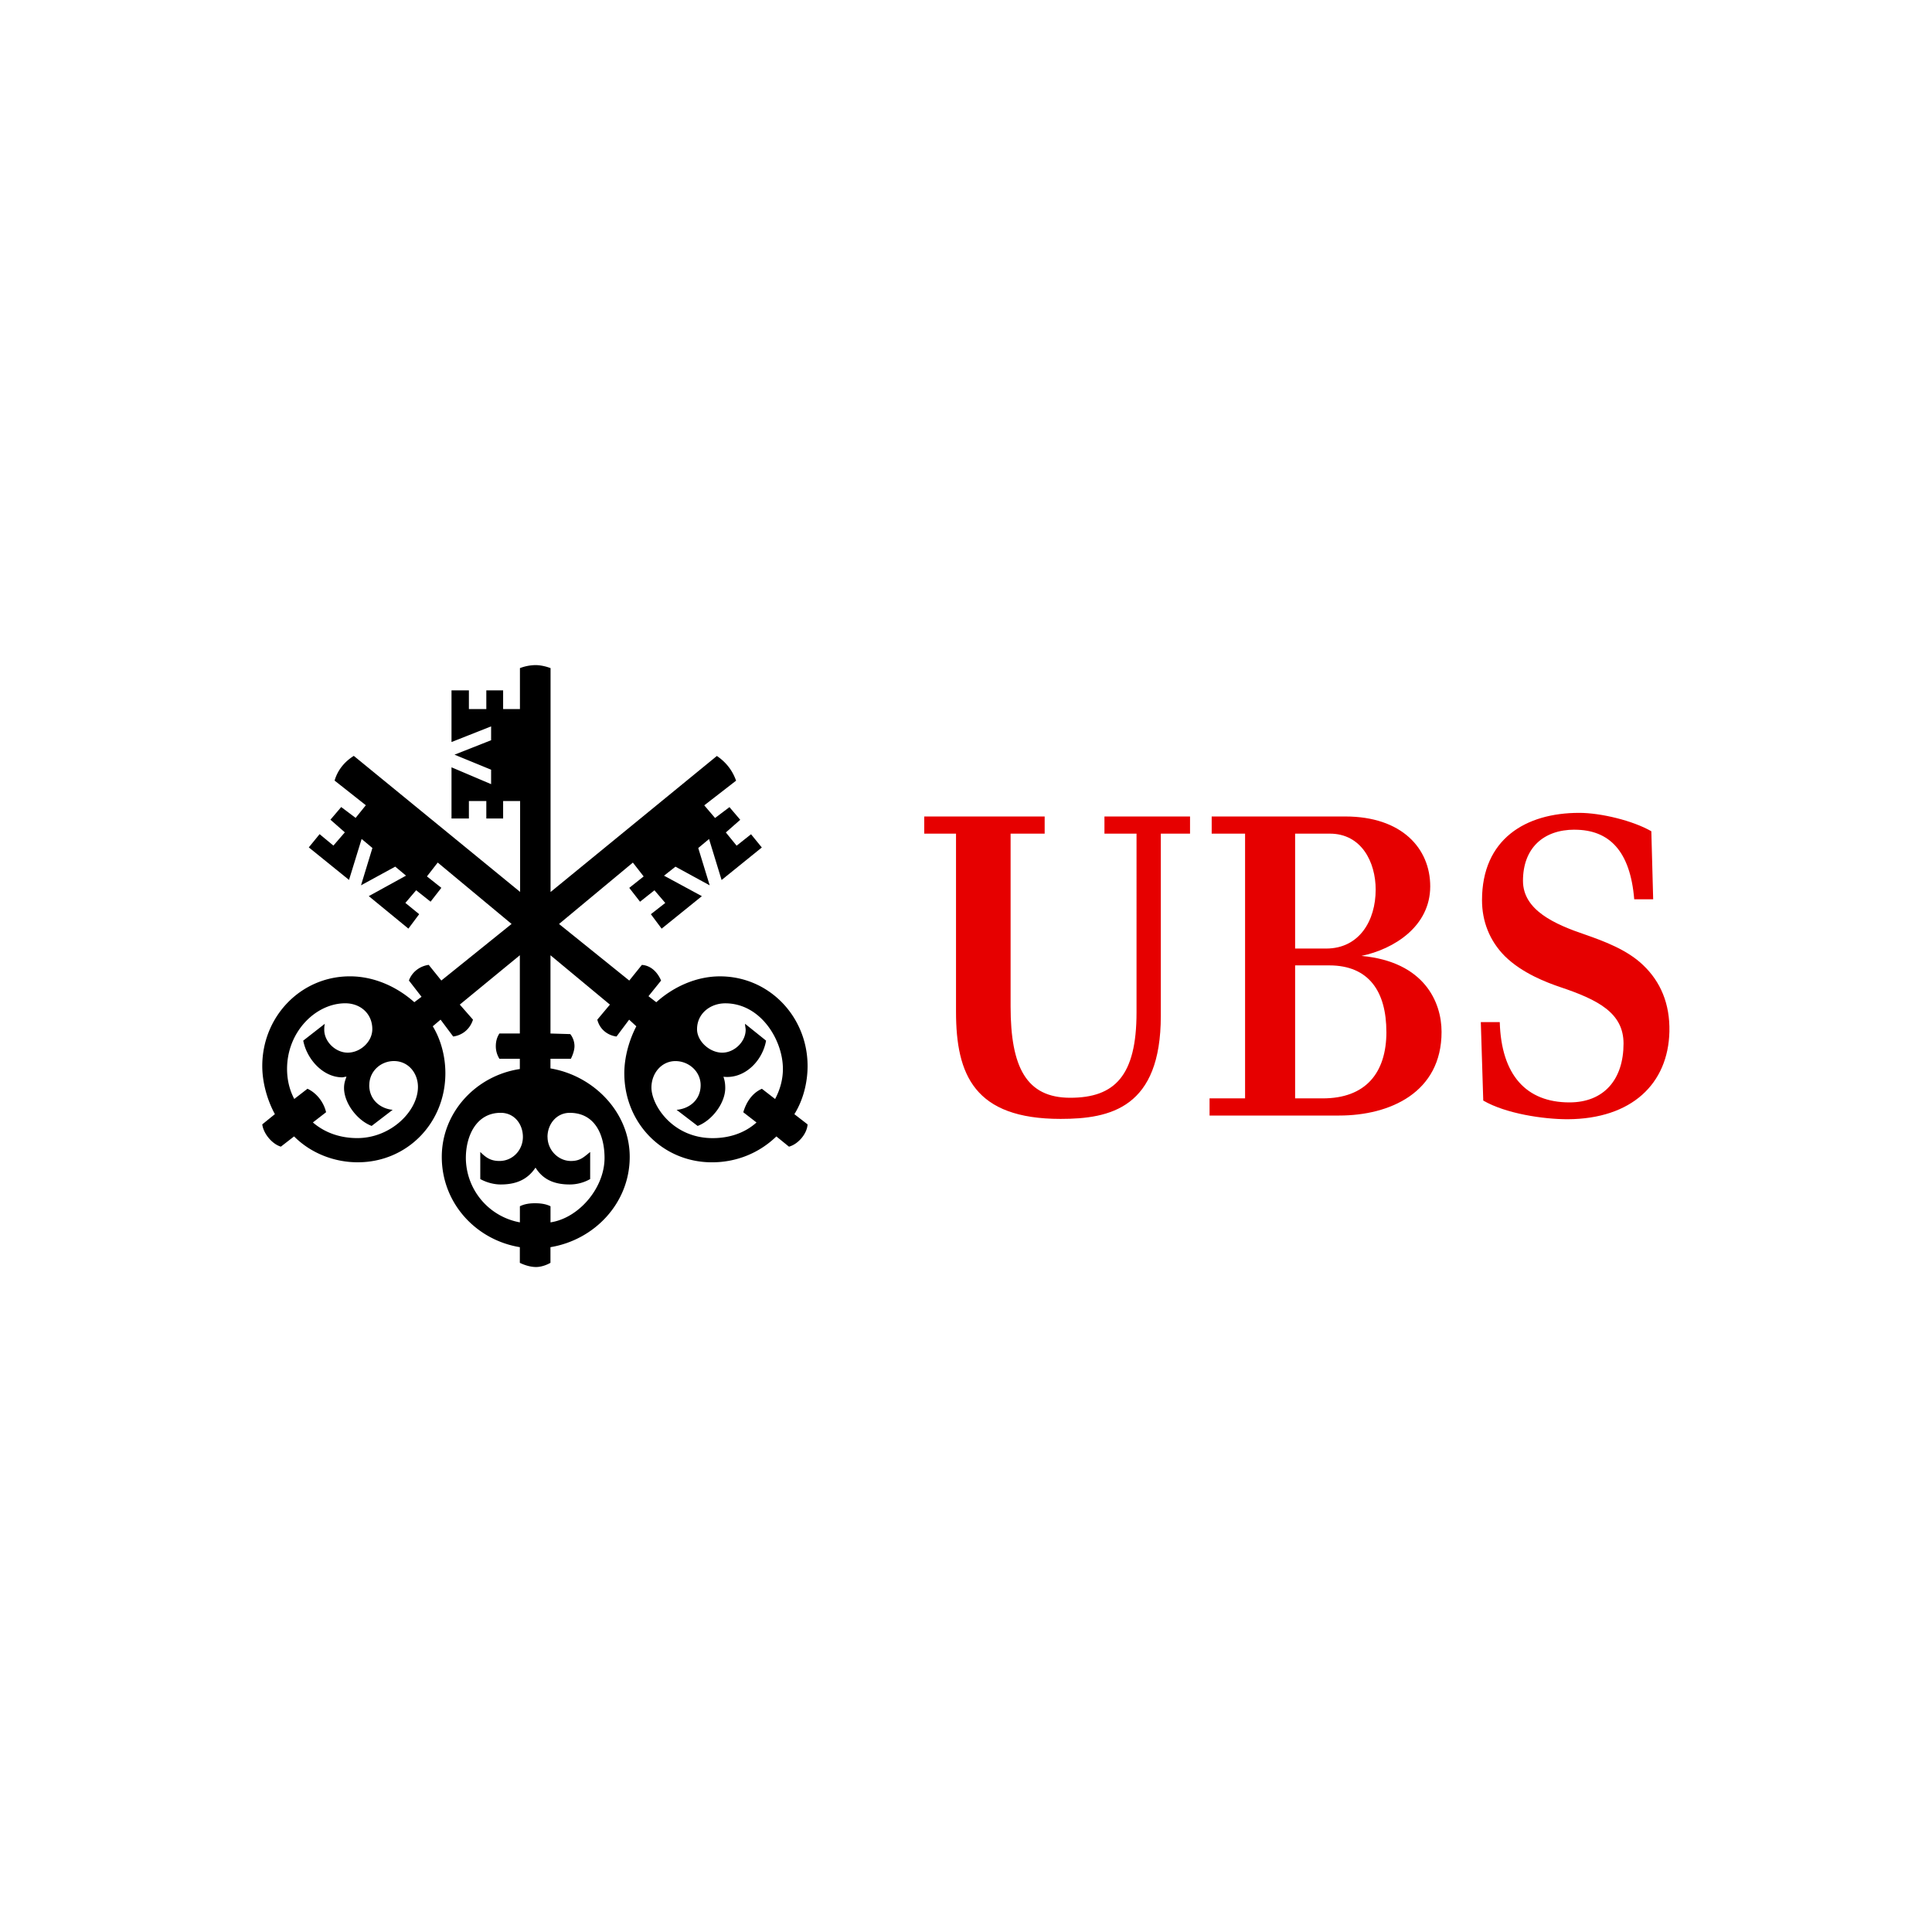 <svg xmlns="http://www.w3.org/2000/svg" viewBox="0 0 120 60" height="1em" width="1em">
  <path d="M72.1 33.102c0 5.7-3.114 6.395-6.227 6.395-5.354 0-6.493-2.74-6.493-6.66V21.778h-1.974v-1.065h7.48v1.065H62.77v10.734c0 3.787.987 5.672 3.702 5.672 2.772 0 4.12-1.37 4.12-5.3V21.778h-1.993v-1.065h5.316v1.065H72.1zm5.234 5.12V21.778H75.26v-1.065h8.296c3.53 0 5.278 1.998 5.278 4.34 0 2.493-2.26 3.9-4.27 4.32 3.91.36 4.974 2.874 4.974 4.72 0 3.768-3.208 5.195-6.36 5.195h-8.05v-1.066zm8.112-12.96c0-1.732-.892-3.483-2.848-3.483h-2.156v7.137h1.928c2.07 0 3.075-1.75 3.075-3.654zm.664 8.83c0-2.475-1.063-4.13-3.55-4.13h-2.118v8.26h1.72c2.64 0 3.95-1.56 3.95-4.13zm11.695-12.56c-1.956 0-3.21 1.16-3.21 3.178 0 1.827 1.975 2.703 3.892 3.35 1.14.4 2.582.932 3.57 1.884 1.082 1.028 1.67 2.398 1.633 4.13-.076 3.236-2.335 5.424-6.322 5.444-1.5 0-3.835-.343-5.24-1.16l-.152-4.872h1.177c.095 3.273 1.633 4.986 4.328 4.986 2.164 0 3.36-1.446 3.36-3.654 0-1.903-1.576-2.722-3.968-3.52-.778-.267-2.316-.838-3.398-1.903-.968-.97-1.424-2.19-1.424-3.483 0-3.787 2.696-5.424 6.037-5.424 1.33 0 3.322.476 4.48 1.142l.114 4.225h-1.177c-.247-3.007-1.557-4.32-3.702-4.32z" fill="#e60000"/>
  <path d="M44.04 22.112l-.67.56.71 2.318-2.126-1.16-.71.56 2.35 1.272-2.498 2.018-.67-.897.895-.7-.672-.786-.895.71-.67-.86.895-.71-.67-.86-4.587 3.813 4.363 3.514.783-.972c.56.037.97.45 1.193.972l-.783.972.485.374c1.08-.972 2.5-1.607 3.953-1.607 3.058 0 5.444 2.504 5.444 5.57 0 1-.26 2.094-.82 2.99l.82.635c-.037.598-.596 1.233-1.156 1.383l-.783-.636c-1.08 1.047-2.498 1.608-4 1.608-3.058 0-5.444-2.43-5.444-5.532 0-1 .3-2.057.746-2.916l-.447-.412-.783 1.047c-.56-.074-1.044-.45-1.193-1.047l.783-.935-3.692-3.065v4.86l1.23.037a1.21 1.21 0 0 1 .261.748c0 .26-.112.56-.224.785h-1.268v.598c2.685.45 4.923 2.73 4.923 5.495 0 2.88-2.2 5.16-4.923 5.608v.973c-.26.148-.597.26-.895.26-.336 0-.71-.113-1.007-.26v-.973c-2.722-.448-4.848-2.73-4.848-5.608 0-2.766 2.126-5.046 4.848-5.457v-.636h-1.268a1.47 1.47 0 0 1-.224-.785c0-.3.075-.56.224-.786h1.268v-4.86l-3.73 3.065.82.935c-.187.598-.67.973-1.23 1.047l-.783-1.047-.485.412c.522.86.783 1.907.783 2.916 0 3.103-2.386 5.532-5.444 5.532-1.455 0-2.91-.56-3.953-1.608l-.82.636c-.522-.15-1.08-.785-1.156-1.383l.783-.635c-.485-.897-.783-1.982-.783-2.99 0-3.065 2.386-5.57 5.444-5.57 1.49 0 2.908.635 4 1.607l.448-.337-.783-1.01c.187-.524.67-.897 1.23-.972l.783.972 4.363-3.514-4.587-3.813-.67.86.895.71-.67.86-.895-.71-.67.786.858.7-.67.897-2.46-2.018 2.312-1.272-.67-.56-2.125 1.16.708-2.318-.67-.56-.783 2.543-2.498-2.02.67-.822.858.71.71-.822-.895-.786.67-.786.895.674.634-.786-1.94-1.532c.186-.637.597-1.16 1.193-1.534l10.33 8.45v-5.646H31.25v1.084h-1.044v-1.084h-1.082v1.084h-1.08v-3.178l2.46 1.046v-.897l-2.274-.934 2.274-.897v-.86l-2.46.972V12.88h1.08v1.16h1.082v-1.16h1.044v1.16h1.044v-2.542a2.79 2.79 0 0 1 .97-.187c.298 0 .634.075.932.187v13.907l10.33-8.45c.56.375.97.897 1.193 1.534l-1.976 1.532.67.786.895-.674.67.786-.895.786.67.822.895-.71.67.822-2.498 2.02zM22.934 37.4c0 .898.672 1.458 1.455 1.533l-1.305 1c-.895-.337-1.715-1.42-1.715-2.355 0-.3.075-.486.15-.7-.112 0-.187.037-.26.037-1.193 0-2.2-1.122-2.424-2.28l1.342-1.047c-.037.15-.037.26-.037.374 0 .747.71 1.42 1.455 1.42.783 0 1.53-.673 1.53-1.46 0-.97-.746-1.606-1.678-1.606-1.827 0-3.617 1.757-3.617 4.075 0 .672.15 1.308.448 1.868l.82-.635c.56.26 1.007.822 1.156 1.458l-.82.635c.783.673 1.752.972 2.76.972 2.088 0 3.766-1.682 3.766-3.178 0-.86-.597-1.607-1.492-1.607-.82 0-1.53.635-1.53 1.495zm11.075 3.216c0 .82.67 1.495 1.454 1.495.56 0 .783-.224 1.193-.56v1.683a2.58 2.58 0 0 1-1.268.336c-.895 0-1.64-.262-2.126-1.047-.522.785-1.268 1.047-2.163 1.047-.4 0-.858-.112-1.268-.336V41.55c.373.374.67.56 1.193.56.82 0 1.454-.673 1.454-1.495 0-.786-.522-1.496-1.38-1.496-1.528 0-2.163 1.457-2.163 2.803a4.09 4.09 0 0 0 3.356 4.001v-1c.298-.15.634-.187.932-.187.335 0 .67.037.97.187v1c1.753-.262 3.356-2.13 3.356-4 0-1.383-.56-2.803-2.163-2.803-.82 0-1.38.7-1.38 1.496zm9.285-6.693c0 .75.783 1.46 1.566 1.46.746 0 1.454-.673 1.454-1.42 0-.112-.037-.224-.037-.374l1.305 1.047c-.224 1.27-1.343 2.392-2.648 2.243.075.224.112.41.112.7 0 .935-.82 2.018-1.715 2.355l-1.305-1c.82-.075 1.492-.635 1.492-1.533 0-.86-.746-1.495-1.566-1.495-.858 0-1.49.748-1.49 1.645 0 1.084 1.305 3.14 3.803 3.14 1.007 0 1.976-.3 2.722-.972l-.82-.635c.186-.636.56-1.197 1.156-1.458l.82.635c.298-.56.485-1.196.485-1.868 0-1.794-1.38-4.075-3.58-4.075-.932 0-1.753.636-1.753 1.606z"/>
</svg>
